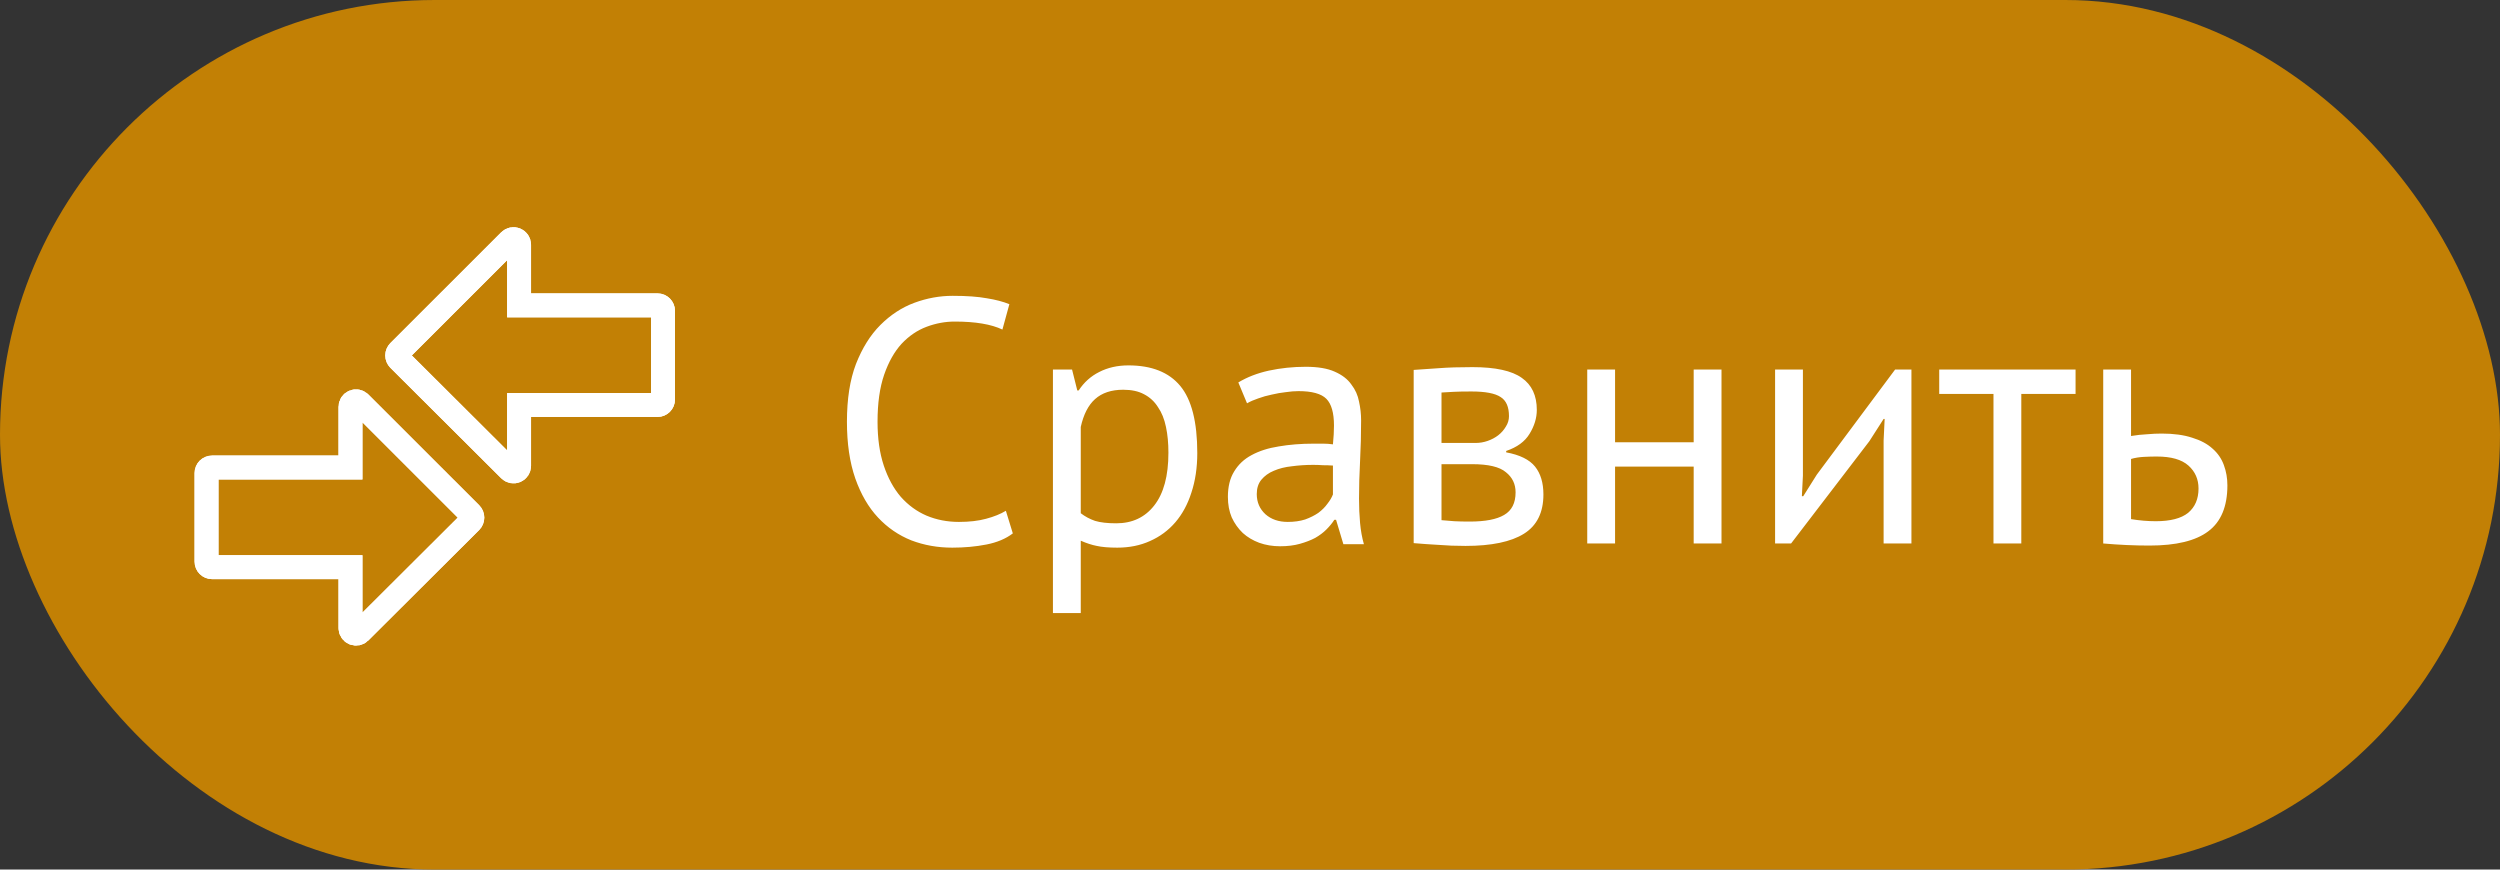 <svg width="115" height="40" viewBox="0 0 115 40" fill="none" xmlns="http://www.w3.org/2000/svg">
<rect x="0" y="0" width="115" height="40" fill="#333333" stroke="none"/>
<rect width="115" height="40" rx="20" fill="#C28005"/>
<path d="M46.59 24.536C46.27 24.781 45.865 24.952 45.374 25.048C44.884 25.144 44.361 25.192 43.806 25.192C43.135 25.192 42.505 25.08 41.919 24.856C41.332 24.621 40.82 24.269 40.383 23.8C39.945 23.331 39.599 22.733 39.343 22.008C39.087 21.272 38.959 20.403 38.959 19.4C38.959 18.355 39.097 17.469 39.374 16.744C39.663 16.008 40.036 15.411 40.495 14.952C40.964 14.483 41.486 14.141 42.062 13.928C42.639 13.715 43.225 13.608 43.822 13.608C44.462 13.608 44.985 13.645 45.391 13.72C45.796 13.784 46.142 13.875 46.431 13.992L46.111 15.16C45.599 14.915 44.868 14.792 43.919 14.792C43.481 14.792 43.049 14.872 42.623 15.032C42.196 15.192 41.812 15.453 41.471 15.816C41.14 16.179 40.873 16.653 40.67 17.24C40.468 17.827 40.367 18.547 40.367 19.4C40.367 20.168 40.462 20.84 40.654 21.416C40.846 21.992 41.108 22.472 41.438 22.856C41.78 23.24 42.175 23.528 42.623 23.72C43.081 23.912 43.577 24.008 44.111 24.008C44.59 24.008 45.007 23.96 45.358 23.864C45.721 23.768 46.025 23.645 46.27 23.496L46.59 24.536ZM48.435 17H49.315L49.555 17.96H49.619C49.864 17.587 50.179 17.304 50.563 17.112C50.958 16.909 51.406 16.808 51.907 16.808C52.974 16.808 53.769 17.123 54.291 17.752C54.814 18.381 55.075 19.411 55.075 20.84C55.075 21.512 54.984 22.12 54.803 22.664C54.633 23.197 54.387 23.651 54.067 24.024C53.747 24.397 53.358 24.685 52.899 24.888C52.451 25.091 51.95 25.192 51.395 25.192C51.001 25.192 50.686 25.165 50.451 25.112C50.227 25.069 49.982 24.989 49.715 24.872V28.2H48.435V17ZM51.667 17.928C51.123 17.928 50.691 18.072 50.371 18.36C50.062 18.637 49.843 19.064 49.715 19.64V23.608C49.907 23.757 50.126 23.875 50.371 23.96C50.617 24.035 50.942 24.072 51.347 24.072C52.083 24.072 52.664 23.8 53.091 23.256C53.529 22.701 53.747 21.891 53.747 20.824C53.747 20.387 53.71 19.992 53.635 19.64C53.56 19.277 53.438 18.973 53.267 18.728C53.107 18.472 52.894 18.275 52.627 18.136C52.371 17.997 52.051 17.928 51.667 17.928ZM56.963 17.592C57.369 17.347 57.838 17.165 58.371 17.048C58.915 16.931 59.481 16.872 60.067 16.872C60.622 16.872 61.065 16.947 61.395 17.096C61.737 17.245 61.993 17.443 62.163 17.688C62.345 17.923 62.462 18.184 62.515 18.472C62.579 18.76 62.611 19.048 62.611 19.336C62.611 19.976 62.595 20.6 62.563 21.208C62.531 21.816 62.515 22.392 62.515 22.936C62.515 23.331 62.531 23.704 62.563 24.056C62.595 24.408 62.654 24.733 62.739 25.032H61.795L61.459 23.912H61.379C61.283 24.061 61.161 24.211 61.011 24.36C60.873 24.499 60.702 24.627 60.499 24.744C60.297 24.851 60.062 24.941 59.795 25.016C59.529 25.091 59.225 25.128 58.883 25.128C58.542 25.128 58.222 25.075 57.923 24.968C57.635 24.861 57.385 24.712 57.171 24.52C56.958 24.317 56.787 24.077 56.659 23.8C56.542 23.523 56.483 23.208 56.483 22.856C56.483 22.387 56.579 21.997 56.771 21.688C56.963 21.368 57.23 21.117 57.571 20.936C57.923 20.744 58.339 20.611 58.819 20.536C59.31 20.451 59.849 20.408 60.435 20.408C60.585 20.408 60.729 20.408 60.867 20.408C61.017 20.408 61.166 20.419 61.315 20.44C61.347 20.12 61.363 19.832 61.363 19.576C61.363 18.989 61.246 18.579 61.011 18.344C60.777 18.109 60.35 17.992 59.731 17.992C59.55 17.992 59.353 18.008 59.139 18.04C58.937 18.061 58.723 18.099 58.499 18.152C58.286 18.195 58.078 18.253 57.875 18.328C57.683 18.392 57.513 18.467 57.363 18.552L56.963 17.592ZM59.235 24.008C59.534 24.008 59.801 23.971 60.035 23.896C60.27 23.811 60.473 23.709 60.643 23.592C60.814 23.464 60.953 23.325 61.059 23.176C61.177 23.027 61.262 22.883 61.315 22.744V21.416C61.166 21.405 61.011 21.4 60.851 21.4C60.702 21.389 60.553 21.384 60.403 21.384C60.073 21.384 59.747 21.405 59.427 21.448C59.118 21.48 58.841 21.549 58.595 21.656C58.361 21.752 58.169 21.891 58.019 22.072C57.881 22.243 57.811 22.461 57.811 22.728C57.811 23.101 57.945 23.411 58.211 23.656C58.478 23.891 58.819 24.008 59.235 24.008ZM65.029 17.016C65.402 16.995 65.791 16.968 66.197 16.936C66.613 16.904 67.125 16.888 67.733 16.888C68.789 16.888 69.546 17.053 70.005 17.384C70.463 17.704 70.693 18.195 70.693 18.856C70.693 19.229 70.581 19.597 70.357 19.96C70.144 20.312 69.786 20.573 69.285 20.744V20.808C69.914 20.925 70.357 21.144 70.613 21.464C70.869 21.784 70.997 22.211 70.997 22.744C70.997 23.576 70.698 24.179 70.101 24.552C69.504 24.925 68.608 25.112 67.413 25.112C66.965 25.112 66.549 25.096 66.165 25.064C65.781 25.043 65.402 25.016 65.029 24.984V17.016ZM66.309 23.928C66.511 23.949 66.709 23.965 66.901 23.976C67.103 23.987 67.338 23.992 67.605 23.992C68.32 23.992 68.847 23.891 69.189 23.688C69.541 23.485 69.717 23.139 69.717 22.648C69.717 22.264 69.567 21.955 69.269 21.72C68.981 21.475 68.463 21.352 67.717 21.352H66.309V23.928ZM67.877 20.376C68.069 20.376 68.255 20.344 68.437 20.28C68.618 20.216 68.778 20.131 68.917 20.024C69.066 19.907 69.183 19.773 69.269 19.624C69.365 19.475 69.413 19.315 69.413 19.144C69.413 18.717 69.285 18.424 69.029 18.264C68.773 18.093 68.325 18.008 67.685 18.008C67.344 18.008 67.072 18.013 66.869 18.024C66.677 18.035 66.49 18.045 66.309 18.056V20.376H67.877ZM77.909 21.464H74.293V25H73.013V17H74.293V20.344H77.909V17H79.189V25H77.909V21.464ZM86.646 20.264L86.694 19.272H86.646L85.99 20.296L82.39 25H81.654V17H82.934V21.88L82.886 22.824H82.95L83.574 21.832L87.174 17H87.926V25H86.646V20.264ZM95.476 18.12H92.98V25H91.7V18.12H89.204V17H95.476V18.12ZM98.028 23.88C98.422 23.944 98.801 23.976 99.164 23.976C99.836 23.976 100.332 23.848 100.652 23.592C100.972 23.325 101.132 22.952 101.132 22.472C101.132 22.045 100.977 21.693 100.668 21.416C100.358 21.139 99.873 21 99.212 21C99.03 21 98.833 21.005 98.62 21.016C98.406 21.027 98.209 21.059 98.028 21.112V23.88ZM98.028 20.056C98.284 20.013 98.529 19.987 98.764 19.976C98.998 19.955 99.222 19.944 99.436 19.944C99.99 19.944 100.46 20.008 100.844 20.136C101.228 20.253 101.537 20.419 101.772 20.632C102.017 20.845 102.193 21.101 102.3 21.4C102.406 21.688 102.46 21.997 102.46 22.328C102.46 23.299 102.166 24.003 101.58 24.44C101.004 24.877 100.102 25.096 98.876 25.096C98.193 25.096 97.484 25.064 96.748 25V17H98.028V20.056Z" fill="white"/>
<path d="M16.279 18.48C16.184 18.52 16.122 18.612 16.122 18.715L16.122 21.506L9.755 21.506C9.614 21.506 9.5 21.62 9.5 21.76L9.5 25.835C9.5 25.976 9.614 26.09 9.755 26.09L16.122 26.09L16.122 28.891C16.122 28.994 16.184 29.087 16.278 29.127C16.374 29.166 16.483 29.145 16.556 29.072L21.654 23.991C21.701 23.943 21.728 23.878 21.728 23.811C21.728 23.743 21.701 23.678 21.654 23.63L16.556 18.535C16.484 18.462 16.374 18.44 16.279 18.48Z" stroke="white" stroke-width="1.1"/>
<path d="M23.721 11.02C23.816 11.059 23.878 11.152 23.878 11.255L23.878 14.046L30.245 14.046C30.386 14.046 30.5 14.16 30.5 14.3L30.5 18.375C30.5 18.516 30.386 18.63 30.245 18.63L23.878 18.63L23.878 21.431C23.878 21.534 23.816 21.627 23.722 21.666C23.626 21.706 23.517 21.684 23.444 21.611L18.346 16.531C18.299 16.483 18.271 16.418 18.271 16.35C18.271 16.283 18.299 16.218 18.346 16.17L23.444 11.075C23.516 11.002 23.626 10.98 23.721 11.02Z" stroke="white" stroke-width="1.1"/>
<path d="M16.279 18.48C16.184 18.52 16.122 18.612 16.122 18.715L16.122 21.506L9.755 21.506C9.614 21.506 9.5 21.62 9.5 21.76L9.5 25.835C9.5 25.976 9.614 26.09 9.755 26.09L16.122 26.09L16.122 28.891C16.122 28.994 16.184 29.087 16.278 29.127C16.374 29.166 16.483 29.145 16.556 29.072L21.654 23.991C21.701 23.943 21.728 23.878 21.728 23.811C21.728 23.743 21.701 23.678 21.654 23.63L16.556 18.535C16.484 18.462 16.374 18.44 16.279 18.48Z" stroke="white" stroke-width="1.1"/>
<path d="M23.721 11.02C23.816 11.059 23.878 11.152 23.878 11.255L23.878 14.046L30.245 14.046C30.386 14.046 30.5 14.16 30.5 14.3L30.5 18.375C30.5 18.516 30.386 18.63 30.245 18.63L23.878 18.63L23.878 21.431C23.878 21.534 23.816 21.627 23.722 21.666C23.626 21.706 23.517 21.684 23.444 21.611L18.346 16.531C18.299 16.483 18.271 16.418 18.271 16.35C18.271 16.283 18.299 16.218 18.346 16.17L23.444 11.075C23.516 11.002 23.626 10.98 23.721 11.02Z" stroke="white" stroke-width="1.1"/>
</svg>
